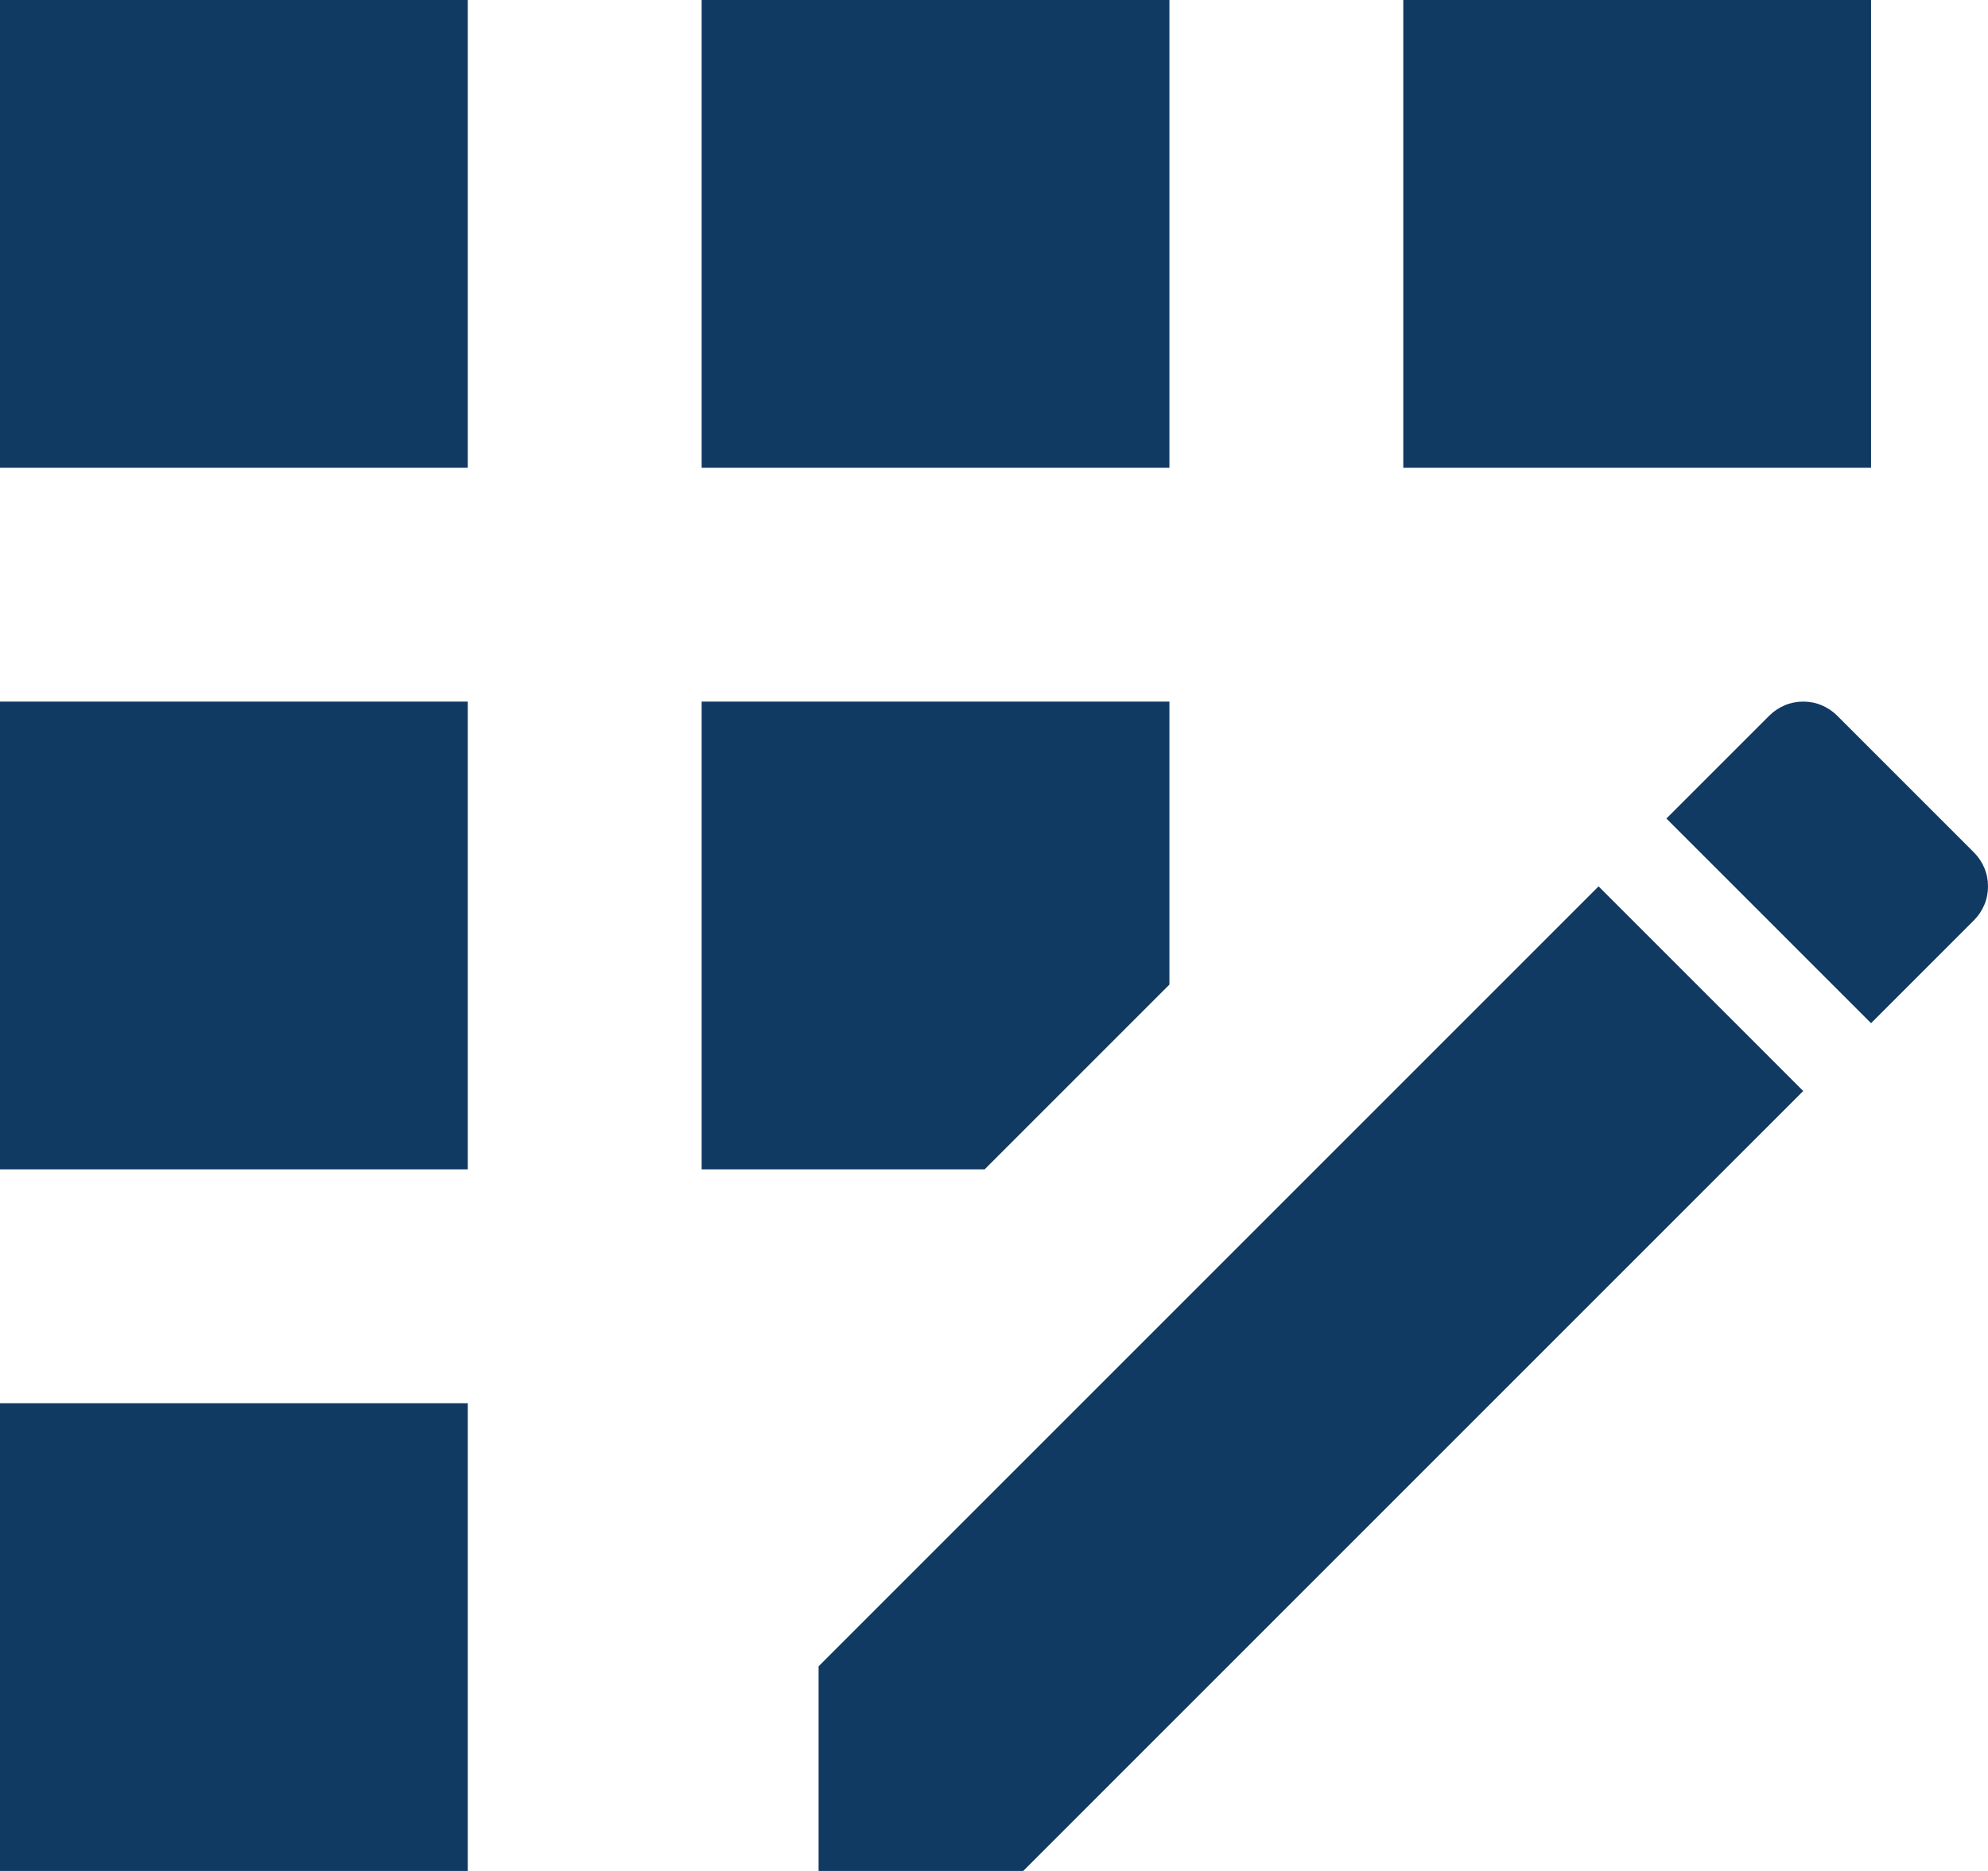 <svg width="17" height="16" viewBox="0 0 17 16" fill="none" xmlns="http://www.w3.org/2000/svg">
<path d="M6 0H10V4H6V0ZM0 12H4V16H0V12ZM0 6H4V10H0V6ZM0 0H4V4H0V0ZM10 8.42V6H6V10H8.42L10 8.42ZM16.88 7.29L15.71 6.12C15.672 6.082 15.627 6.052 15.577 6.031C15.527 6.01 15.474 6 15.42 6C15.366 6 15.313 6.01 15.263 6.031C15.213 6.052 15.168 6.082 15.13 6.12L14.25 7L16 8.75L16.88 7.87C16.918 7.832 16.948 7.787 16.969 7.737C16.99 7.687 17 7.634 17 7.58C17 7.526 16.99 7.473 16.969 7.423C16.948 7.373 16.918 7.328 16.88 7.29ZM7 14.25V16H8.75L15.42 9.33L13.67 7.58L7 14.25ZM12 0H16V4H12V0Z" fill="#103A62"/>
</svg>
